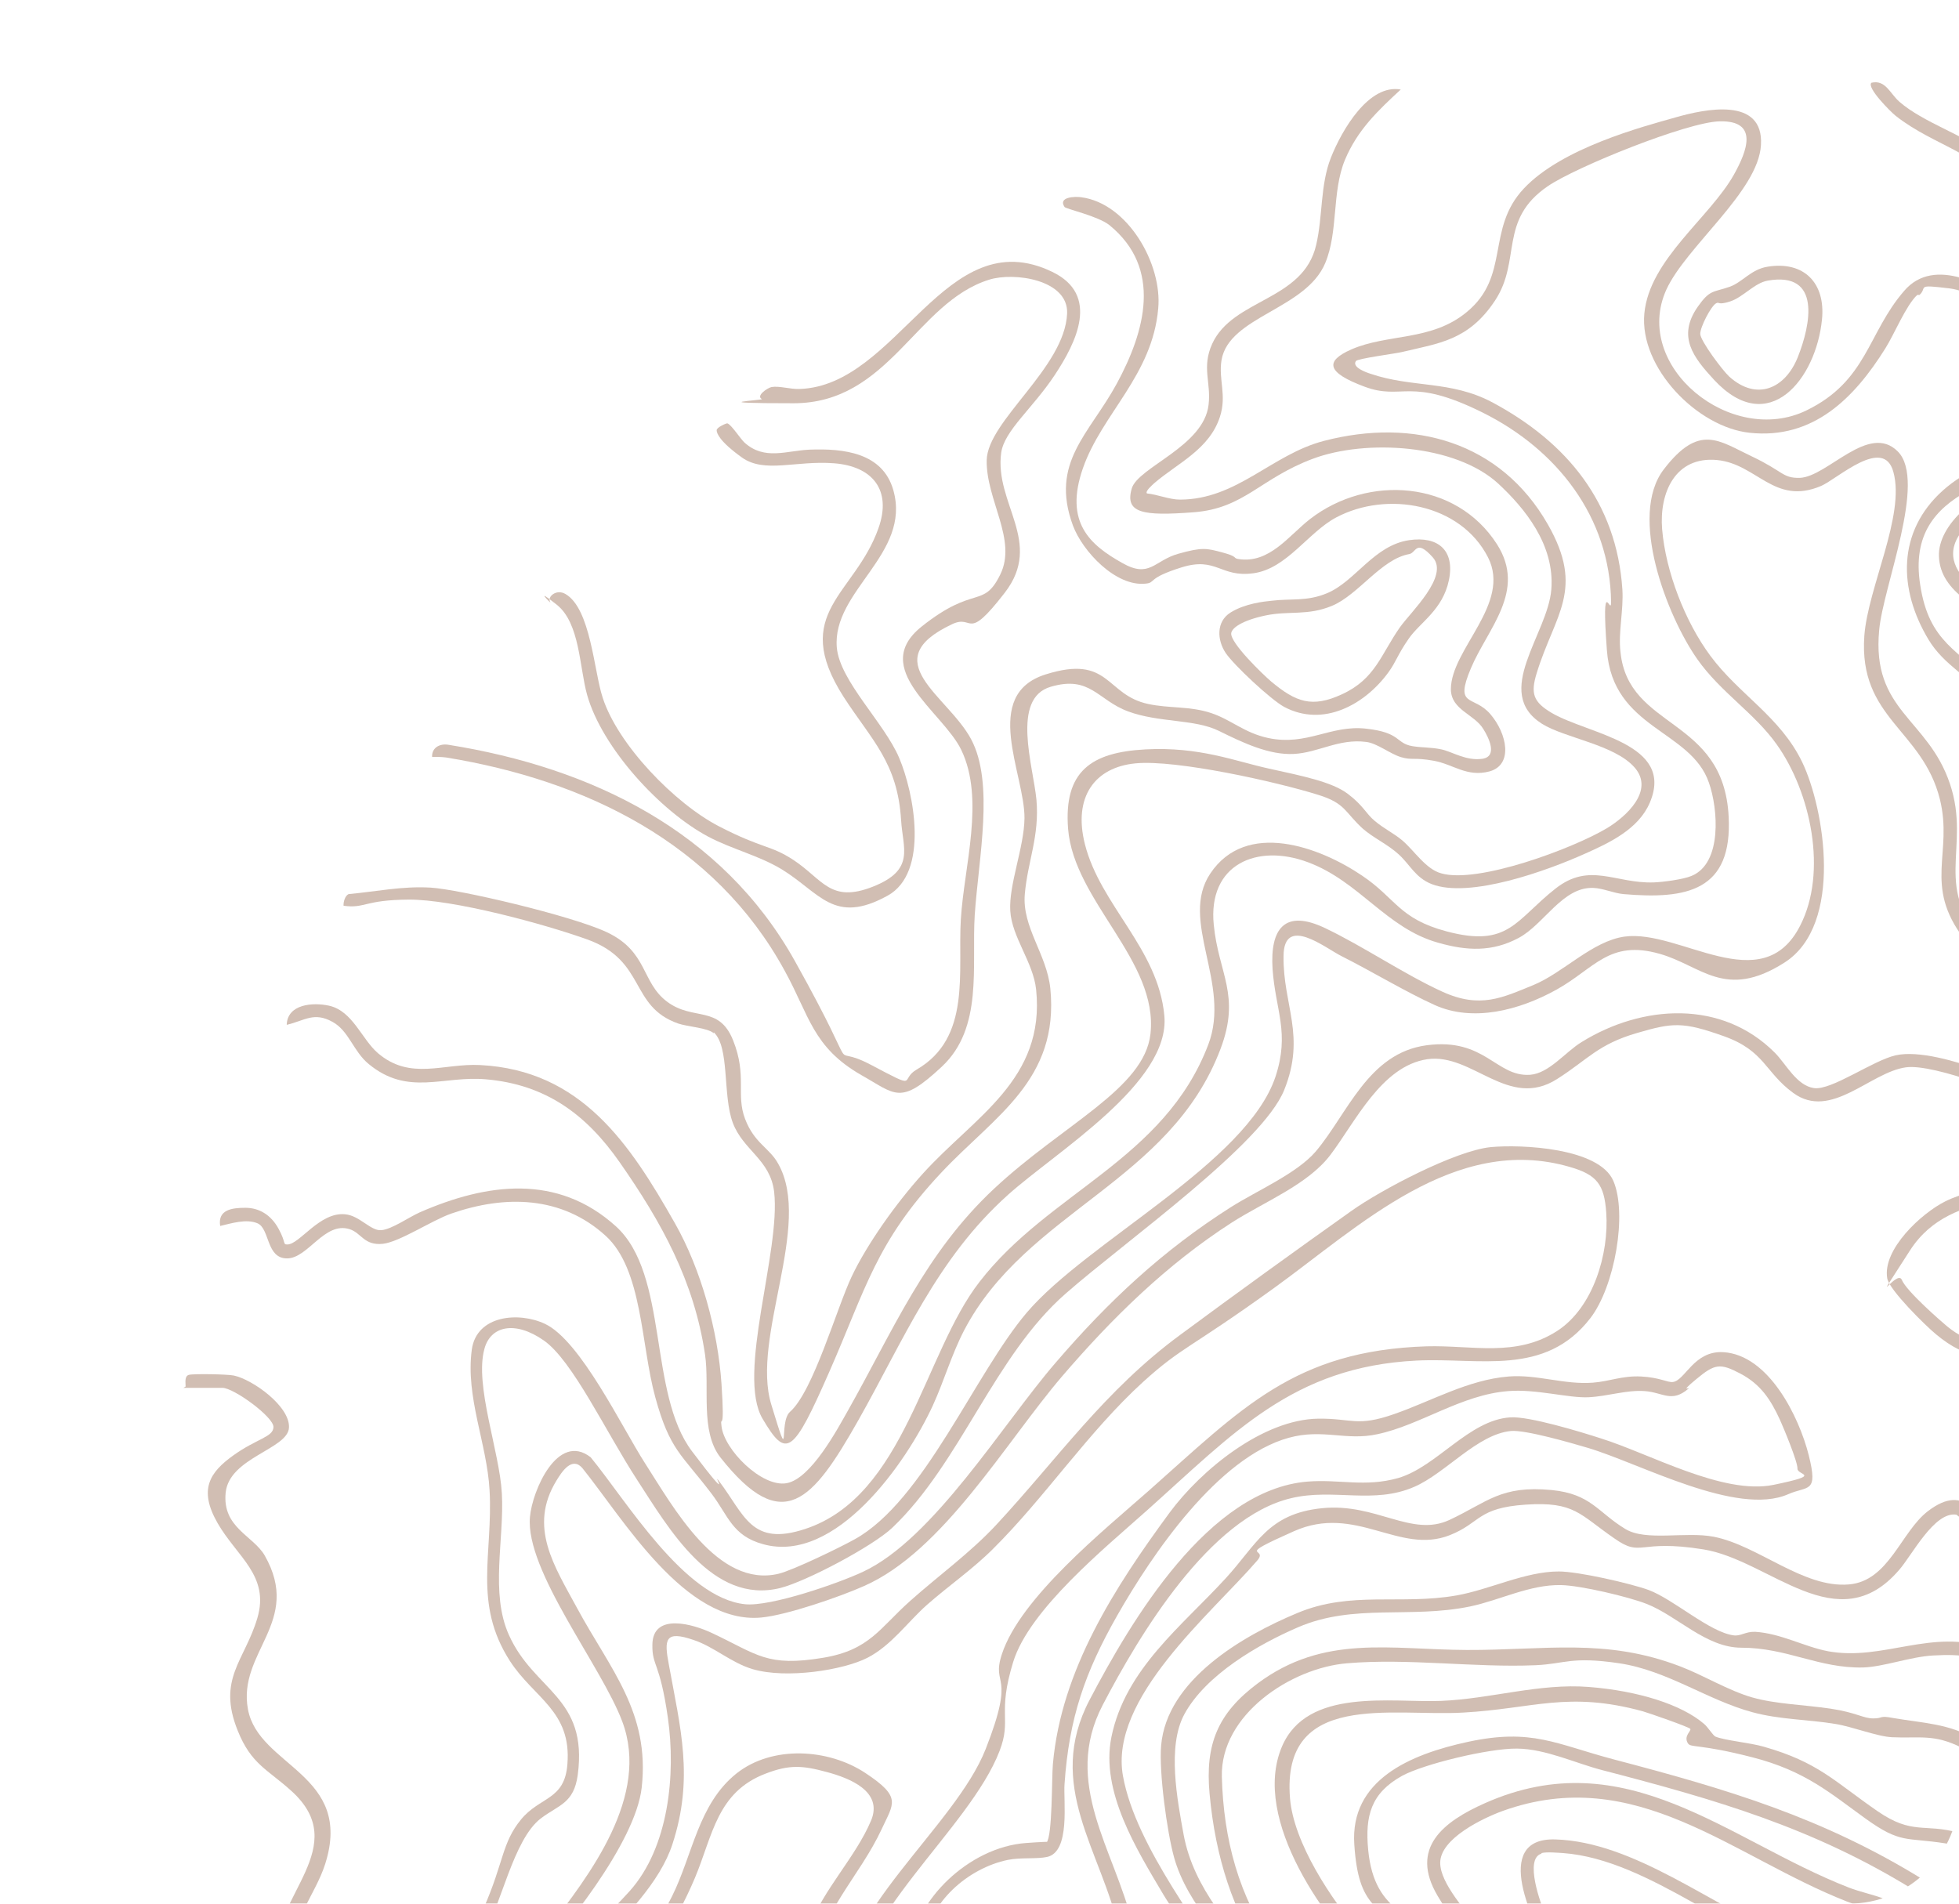 <svg width="497" height="483" viewBox="0 0 497 483" fill="none" xmlns="http://www.w3.org/2000/svg">
<g opacity="0.3">
<g clip-path="url(#clip0_1_148)">
<path d="M486.421 74.822C483.552 77.456 480.602 84.782 478.308 88.403C470.44 100.997 460.033 111.533 443.889 109.804C430.613 108.405 415.862 93.26 417.173 79.514C418.485 65.768 433.809 55.233 439.955 44.203C443.151 38.441 446.347 30.54 436.268 30.787C428.073 30.951 399.718 42.392 392.671 47.248C380.132 55.809 386.033 66.015 379.313 76.222C372.593 86.428 364.972 87.087 355.711 89.309C354.072 89.72 344.402 90.955 343.993 91.614C342.927 93.177 346.615 94.494 347.68 94.824C358.252 98.445 368.004 96.47 378.575 102.067C397.506 112.191 410.126 127.501 411.601 149.56C411.929 154.828 410.535 160.342 411.109 165.363C413.076 185.282 437.251 181.743 438.562 207.177C439.546 226.026 427.991 228.248 411.847 226.849C409.306 226.602 406.684 225.367 404.225 225.285C396.44 224.956 391.687 234.586 385.295 237.961C378.575 241.582 372.101 241.253 364.89 239.195C351.778 235.574 344.894 223.639 331.864 218.782C318.916 213.926 306.378 219.276 307.935 234.668C309.164 247.097 314.819 252.447 309.656 266.111C296.872 299.94 260.404 307.266 244.588 337.556C241.392 343.729 239.507 350.396 236.639 356.652C230.001 371.056 212.054 396.901 193.616 391.798C185.749 389.658 184.765 384.555 180.504 378.958C172.801 368.833 169.932 367.928 166.245 354.512C162.557 341.095 163.049 322.081 153.625 313.521C142.479 303.397 128.138 303.15 114.453 307.924C109.536 309.653 101.423 315.085 97.162 315.579C92.326 316.073 91.753 312.863 88.721 311.875C82.329 309.817 78.149 319.283 72.823 319.283C67.496 319.283 68.479 311.793 65.365 310.393C62.497 309.159 58.727 310.393 55.859 311.052C55.203 306.936 58.809 306.443 62.251 306.443C65.693 306.443 68.725 308.171 70.692 311.793C72.659 315.414 71.675 315.744 72.904 315.744C76.019 315.744 81.099 307.43 87.573 308.089C91.261 308.418 94.047 312.369 96.752 312.122C99.456 311.875 103.717 308.83 106.504 307.595C123.467 300.187 141.414 297.718 156.247 311.134C169.769 323.398 164.36 353.442 175.587 368.257C186.814 383.073 180.34 373.031 182.389 375.748C188.945 384.39 190.584 392.456 204.269 387.929C229.591 379.616 234.345 343.4 248.522 325.209C266.141 302.409 295.397 294.261 306.542 265.041C312.442 249.566 299.084 233.598 307.034 221.663C316.13 208 334.732 214.832 345.55 222.157C354.154 227.919 354.892 233.104 367.02 236.314C382.755 240.512 384.476 233.434 394.637 225.45C403.324 218.618 409.798 224.215 419.55 223.886C421.844 223.803 427.007 223.145 429.138 222.239C437.005 219.029 435.858 205.119 433.563 198.617C428.974 185.118 409.142 185.035 407.667 164.952C406.192 144.868 408.733 156.638 408.733 152.77C408.487 131.122 394.883 114.002 376.199 104.701C357.514 95.4 355.957 101.738 346.205 98.116C336.453 94.494 336.126 91.614 342.845 88.65C352.106 84.617 363.169 86.593 372.101 79.185C383.246 70.048 376.936 58.113 386.606 47.825C396.276 37.536 416.6 32.186 425.041 29.799C432.498 27.659 447.495 24.449 446.757 36.795C446.101 48.566 427.745 62.558 422.746 73.505C413.977 92.93 439.218 113.426 458.312 104.125C473.718 96.635 473.8 84.535 483.061 73.835C490.764 64.781 503.958 72.6 511.743 77.703C522.642 84.782 542.392 100.915 525.183 112.52C510.677 122.315 483.143 122.809 487.158 148.407C489.453 163.306 496.992 164.787 505.515 173.924C519.938 189.48 503.138 209.811 516.496 226.19C528.542 240.924 549.767 229.565 565.338 232.281C580.908 234.998 593.364 261.666 612.458 269.156C631.553 276.646 629.668 270.473 636.634 268.498C651.466 264.382 662.366 239.607 671.626 228.577C680.886 217.548 678.428 221.416 683.345 220.923C697.358 219.523 697.03 230.388 708.995 232.94C716.78 234.586 728.335 232.364 726.778 244.71C725.221 257.057 718.091 249.155 713.83 249.566C698.833 250.883 688.343 268.909 679.493 279.445C670.642 289.981 667.201 294.59 661.218 300.928C649.09 313.768 634.011 315.25 629.832 335.251C626.472 351.384 629.832 385.872 653.679 379.616C664.66 376.735 681.132 371.22 691.376 366.447C700.964 362.002 713.01 351.219 723.008 360.849C731.941 369.492 722.107 380.522 715.633 386.695C698.341 403.074 678.018 418.384 689.491 446.123C694.49 458.222 711.289 463.984 698.833 479.047C695.227 483.491 689.163 486.29 684.656 489.829C680.149 493.368 668.348 505.221 661.382 505.797C648.926 506.785 648.188 486.125 645.812 477.647C641.878 463.408 635.814 455.753 621.801 450.65C617.048 448.921 613.114 447.275 608.607 450.65C603.28 454.683 601.231 461.185 593.774 465.383C571.484 477.894 579.597 450.65 573.942 440.114C568.124 429.331 548.62 442.583 541.408 426.862C537.639 418.631 537.147 411.223 529.444 404.721C524.117 400.276 520.511 400.687 514.529 398.794C508.547 396.901 502.892 389.082 496.336 384.308C490.764 383.402 485.027 394.679 481.831 398.3C466.179 416.573 449.052 395.831 432.17 393.115C415.289 390.399 416.682 395.337 409.552 390.316C400.702 384.225 399.472 380.933 387.098 381.756C374.724 382.579 375.707 386.366 367.84 389.493C354.974 394.597 343.993 381.509 328.258 388.506C312.524 395.502 322.112 392.374 318.916 395.996C307.279 409.495 281.301 430.895 284.907 450.65C288.185 468.758 305.477 489.994 314.901 505.797C317.687 510.489 322.44 517.732 318.998 523.082C312.524 533.124 298.675 519.214 292.283 515.263C285.891 511.312 273.68 504.48 267.78 505.386C260.159 506.62 258.11 515.921 257.29 522.424C255.569 536.664 257.782 547.035 259.175 560.698C259.995 568.764 258.929 585.556 253.93 592.058C245.817 602.511 234.508 587.613 228.198 582.675C218.692 575.185 210.17 571.481 197.877 574.608C188.699 576.913 176.652 592.799 174.604 601.771C173.128 608.273 175.095 616.751 174.931 623.501C174.767 627.863 173.292 632.966 173.374 637.246C173.62 651.321 184.028 660.375 183.044 675.52C182.471 684.575 175.177 702.93 176.57 709.597C177.963 716.264 180.504 713.795 178.291 715.605C176.079 717.416 174.358 713.795 173.784 712.395C170.67 704.329 178.701 686.303 179.52 676.508C180.34 666.713 175.751 660.211 172.391 649.51C169.195 639.386 170.834 634.859 171.408 624.982C172.473 605.804 166.982 602.265 179.848 584.897C192.714 567.53 211.235 565.06 229.346 579.053C233.607 582.346 242.212 592.305 247.456 592.058C250.489 591.893 252.046 589.342 252.947 586.79C260.077 567.036 252.537 551.809 253.275 531.972C253.521 526.128 254.094 518.226 255.979 512.711C264.502 487.278 294.168 513.37 306.46 520.86C311.377 523.823 317.933 524.317 316.704 516.744C315.474 509.172 299.003 487.195 295.151 480.693C288.431 469.334 279.171 454.6 281.957 440.772C285.481 423.405 299.904 412.54 310.967 400.441C318.834 391.88 321.621 384.061 335.388 382.662C349.155 381.262 358.088 390.152 367.758 385.625C377.428 381.098 380.706 376.818 393.654 378.052C403.652 379.04 405.291 383.649 412.338 387.929C417.583 391.139 427.663 388.506 434.792 389.905C446.101 392.127 457.492 402.992 469.047 402.004C479.209 401.181 482.241 388.67 489.125 383.402C498.959 375.912 501.909 385.131 508.137 390.81C515.185 397.23 524.609 395.42 532.066 402.004C540.671 409.742 540.507 417.232 545.096 426.204C550.259 436.328 565.747 427.603 574.516 434.928C583.285 442.254 578.941 462.42 583.121 464.56C587.3 466.7 591.479 462.749 593.692 461.35C603.444 455.094 604.755 442.254 619.178 445.793C635.158 449.744 644.583 459.868 649.09 475.425C653.597 490.982 651.384 489.088 653.597 494.932C654.662 497.649 656.957 501.929 660.235 502.093C666.217 502.505 676.953 491.393 681.87 487.607C687.606 483.08 699.898 477.071 700.144 468.675C700.308 463.572 690.966 455.671 688.18 450.567C676.625 429.414 686.541 408.425 702.439 393.362C709.241 386.859 724.565 377.805 723.008 367.105C721.451 356.405 718.009 360.602 714.649 360.191C709.077 359.532 697.522 367.352 691.949 369.904C686.377 372.455 685.147 372.867 681.87 374.019C673.838 376.818 660.972 381.509 652.941 383.238C629.586 388.341 624.095 356.24 626.062 339.449C629.258 312.616 645.074 313.357 660.153 297.059C666.955 289.734 673.92 280.762 680.476 273.025C689.819 261.995 698.259 247.262 714.321 245.78C717.599 245.451 723.746 247.262 723.991 242.817C724.401 235.738 714.403 237.22 709.814 236.397C701.373 234.833 700.718 232.693 695.227 227.59C689.163 221.91 681.214 223.31 675.887 229.154C664.906 241.171 655.564 266.522 638.272 271.543C619.506 276.976 608.443 274.095 595.085 260.349C588.775 253.929 579.679 240.677 571.73 237.385C568.534 236.068 560.339 234.998 556.733 234.998C549.767 234.998 541.9 237.796 534.853 237.549C518.79 237.055 508.875 225.861 507.645 210.222C506.744 198.452 512.972 187.587 504.367 177.298C499.778 171.866 493.14 168.738 489.289 162.318C481.586 149.56 481.258 134.909 492.895 124.455C504.531 114.002 524.117 112.932 528.051 105.195C530.018 101.408 528.706 98.445 526.658 95.153C521.823 87.58 503.466 74.246 494.615 73.176C485.765 72.106 489.125 72.847 486.994 74.822H486.421Z" fill="#662600"/>
<path d="M47.091 351.795C47.091 350.808 46.763 349.161 47.91 348.832C49.057 348.503 57.744 348.668 59.301 348.997C64.054 349.984 73.642 356.816 73.314 362.249C72.987 367.681 58.154 369.821 57.252 378.711C56.351 387.6 64.218 389.576 67.168 394.679C76.756 411.552 60.203 419.125 62.907 433.694C65.611 448.263 89.786 450.073 82.493 472.956C80.034 480.693 73.478 487.936 73.97 496.578C74.462 505.221 77.74 511.147 80.362 514.687C82.984 518.226 85.115 519.049 89.295 518.144C101.915 515.427 117.813 495.344 122.812 483.903C127.811 472.462 127.319 467.605 132.154 461.679C136.989 455.753 143.299 456.823 143.955 447.522C145.02 434.105 135.432 430.813 129.368 421.43C119.944 406.778 125.106 394.185 124.205 378.134C123.549 366.2 118.059 354.512 119.698 342.412C120.927 333.605 131.744 332.782 138.3 335.909C147.315 340.19 157.804 362.166 163.623 371.22C170.834 382.415 182.061 402.992 197.55 399.288C201.237 398.383 213.12 392.621 216.808 390.563C234.427 380.851 247.293 348.503 260.569 332.946C275.893 315.003 316.294 295.001 323.588 273.189C327.275 261.995 323.588 256.398 322.85 245.862C322.194 235.656 325.882 230.553 336.208 235.491C345.878 240.101 356.367 247.262 365.955 251.624C375.543 255.987 381.198 253.106 388.901 249.978C396.604 246.85 403.898 238.784 412.175 237.631C426.188 235.738 447.003 253.764 456.673 234.915C463.721 221.252 459.378 201.003 450.773 188.904C445.118 180.92 436.514 175.652 430.613 167.256C422.91 156.309 413.076 130.875 422.091 119.105C431.105 107.335 436.104 111.862 444.299 115.73C452.494 119.599 452.166 121.327 456.591 121.245C463.639 120.998 474.128 107.088 481.504 114.578C488.879 122.068 477.734 148.819 476.751 159.849C474.784 180.426 489.125 182.237 494.698 198.863C500.27 215.325 489.535 225.779 504.859 240.183C520.184 254.587 518.709 251.295 522.642 251.459C533.214 248.743 544.031 242.817 554.767 240.842C566.485 238.701 575.336 241.994 577.139 254.752C578.286 262.324 577.303 265.535 581.564 272.778C590.169 287.429 602.625 287.429 615.409 295.495C634.421 307.513 608.607 319.53 600.33 326.938C585.252 340.437 593.283 354.841 597.38 371.22C600.494 383.485 605.165 405.214 595.495 415.503C590.906 420.442 582.138 421.43 576.319 418.384C570.501 415.339 559.192 403.568 555.75 398.218C545.588 382.744 550.095 359.697 540.917 342.165C533.46 327.925 525.183 338.379 514.529 342.165C505.187 345.54 498.877 344.964 491.174 338.543C488.47 336.321 479.373 327.349 478.8 324.386C477.488 316.978 487.568 307.759 493.55 304.796C502.155 300.516 513.874 301.257 520.758 295.907C527.477 290.721 523.872 286.03 518.217 282.161C512.563 278.293 490.682 269.815 483.553 270.802C474.456 272.037 464.54 284.301 454.952 277.305C447.741 272.037 447.741 266.605 437.333 262.901C426.926 259.197 424.385 259.444 415.371 262.077C405.373 264.958 402.833 268.827 395.047 273.765C382.673 281.667 373.577 267.098 362.104 268.745C350.467 270.473 343.829 284.713 337.519 293.026C331.782 300.599 320.637 304.961 312.442 310.229C295.971 320.847 282.203 334.346 269.419 349.244C255.078 366.035 239.262 393.609 219.184 402.416C213.12 405.132 199.516 409.824 193.124 410.4C173.866 412.211 158.132 385.378 147.724 372.455C145.102 369.492 142.562 373.361 141.169 375.665C133.957 387.436 140.677 397.395 146.413 408.013C154.772 423.487 164.934 434.434 162.803 453.53C161.246 467.523 142.971 490.323 133.219 500.365C122.648 511.23 117.567 519.131 108.799 530.984C104.947 536.17 100.768 537.651 94.539 538.639C79.461 541.026 69.053 538.639 58.236 527.774C56.597 526.128 55.614 524.399 55.695 521.93H56.925C64.218 527.692 70.692 535.264 80.444 536.17C84.132 536.499 91.261 535.758 94.949 535.1C98.637 534.441 102.407 533.453 105.193 530.079C110.11 524.152 114.207 516.168 119.206 509.995C125.188 502.669 132.892 497.237 138.71 489.747C149.773 475.589 164.934 455.67 157.886 436.821C152.641 422.746 133.219 398.547 134.449 384.884C135.022 378.217 141.496 363.236 149.855 369.739C158.87 380.686 173.62 405.461 189.027 407.025C195.501 407.684 212.628 401.757 218.938 398.794C236.803 390.481 254.422 361.261 267.78 345.787C281.138 330.23 294.905 317.307 312.279 306.278C318.753 302.162 329.078 297.718 333.831 292.121C341.944 282.49 347.107 267.181 361.94 265.205C376.773 263.23 379.559 273.272 388.164 272.695C392.999 272.366 397.178 266.851 401.275 264.382C416.682 254.834 436.841 253.6 450.281 267.098C453.149 269.979 455.772 275.412 460.197 276.07C464.622 276.729 475.112 269.074 480.93 267.757C486.749 266.44 496.255 269.238 503.138 271.708C511.415 274.671 534.853 283.231 526.002 295.66C517.48 307.513 495.517 300.187 484.536 317.307C473.555 334.428 481.258 321.752 482.487 324.715C483.716 327.678 492.567 335.333 494.042 336.568C499.533 341.013 504.614 341.671 511.333 339.696C523.544 336.074 534.033 322.905 543.376 339.696C554.275 359.368 547.719 384.143 562.142 400.934C565.502 404.885 575.5 415.009 580.089 416.079C600.494 421.1 598.773 393.444 596.233 381.015C593.283 366.364 583.367 346.774 591.152 332.535C595.659 324.221 603.526 320.847 610.492 315.167C617.458 309.488 623.112 305.126 614.507 298.952C602.215 290.063 589.841 291.462 579.843 276.564C573.779 267.51 575.336 263.971 573.615 254.258C570.173 235.409 546.162 246.932 534.771 250.883C531.165 252.118 525.838 255.163 522.069 254.999C516.332 254.67 501.827 242.817 498.222 238.125C487.896 224.544 495.517 216.478 492.157 202.814C487.732 185.035 471.506 182.319 472.981 161.33C473.883 149.066 483.389 130.793 480.357 119.764C477.898 110.545 466.179 121.492 462 123.303C450.117 128.324 445.774 117.706 435.612 116.718C425.041 115.73 420.943 124.949 421.681 134.25C422.582 145.033 427.499 157.708 433.891 166.351C441.185 176.228 451.674 181.825 457.247 193.431C462.819 205.037 467.818 234.586 452.74 244.216C437.661 253.846 431.597 244.957 421.025 241.994C408.241 238.372 404.553 245.698 394.965 251.048C385.377 256.398 373.659 259.361 363.989 254.999C356.695 251.706 347.845 246.356 340.305 242.57C336.208 240.512 325.718 232.034 325.636 242.57C325.472 255.081 331.373 262.736 325.8 276.564C320.228 290.392 285.727 314.756 270.402 328.172C252.21 344.058 243.769 371.056 226.396 387.6C221.479 392.292 204.515 401.264 197.959 402.91C180.75 407.19 169.687 387.847 161.656 375.501C153.625 363.154 145.266 345.211 137.972 340.107C130.679 335.004 124.451 336.403 122.894 342.247C120.353 351.466 126.745 368.257 127.319 378.875C127.975 390.563 124.287 404.144 129.122 414.845C135.514 429.084 149.2 430.484 146.577 450.32C145.594 457.564 141.824 457.893 137.235 461.35C130.187 466.7 127.155 483.491 122.156 492.134C117.157 500.776 97.572 524.235 83.886 522.095C75.937 520.86 70.118 503.328 69.873 496.332C69.299 481.022 89.377 468.429 73.97 454.436C67.906 448.921 63.726 447.686 60.285 439.044C55.04 425.957 62.087 421.347 65.284 410.565C68.48 399.782 60.121 395.008 55.204 386.448C50.287 377.888 53.237 373.525 59.219 369.245C65.201 364.965 69.299 364.636 69.381 362.084C69.463 359.532 59.301 352.125 56.433 352.125H46.517L47.091 351.795Z" fill="#662600"/>
<path d="M779.799 335.663C782.749 338.543 782.995 343.729 781.438 347.433C778.57 354.1 762.917 365.541 757.099 370.973C746.2 381.098 722.926 405.791 724.647 421.429C726.368 437.068 747.675 445.135 756.607 453.119C770.785 465.795 781.356 483.738 757.427 493.286C740.545 500.035 719.156 492.216 704.733 500.612C695.391 506.044 699.734 521.354 693.424 530.573C686.95 540.038 670.561 541.52 660.972 536.828C650.893 531.889 641.387 508.184 635.65 497.895C631.88 491.064 624.423 476.413 619.342 471.392C611.065 463.325 598.281 475.589 597.462 484.644C596.888 491.146 600.986 501.352 596.151 506.291C590.25 512.382 581.973 504.727 578.45 499.624C574.926 494.521 573.86 489.335 569.353 487.771C563.043 485.714 557.225 491.887 549.603 487.195C543.457 483.409 545.67 476.166 548.046 470.733C550.423 465.301 553.537 462.091 552.472 460.362C550.669 457.481 539.278 461.761 535.18 457.81C531.411 454.189 535.508 445.629 531.411 440.196C529.198 437.151 512.562 426.286 508.465 423.899C502.155 420.195 497.812 419.619 490.436 420.03C484.618 420.359 477.898 422.911 472.653 423.076C461.426 423.323 453.395 418.055 441.758 418.055C432.826 418.055 425.532 409.988 417.747 406.943C413.158 405.132 400.947 402.251 396.031 402.169C388.081 402.004 380.46 406.038 372.921 407.601C357.76 410.729 343.419 406.778 329.324 412.869C319.162 417.232 305.886 424.969 300.478 434.928C296.052 443.077 298.675 456.658 300.314 465.63C305.395 492.463 338.42 507.279 341.288 534.276C343.091 551.397 331.454 559.71 317.933 546.952C309.328 538.886 305.149 533.206 294.495 526.539C288.431 522.753 274.418 513.617 269.501 523.329C264.584 533.042 273.025 550.985 274.172 561.192C275.319 571.398 274.172 591.317 270.484 600.371C259.667 627.204 230.165 591.811 215.414 590.083C192.714 587.449 184.519 613.212 186.24 631.649C187.961 650.087 191.075 670.088 189.846 688.855C189.354 696.592 187.797 702.683 187.797 710.831C187.797 715.852 187.552 720.955 188.289 725.894C187.552 726.635 184.765 724.001 184.519 723.342C183.864 721.943 184.11 706.304 184.274 703.67C184.683 697.497 186.486 690.995 186.814 684.821C187.879 667.454 183.864 648.358 182.798 631.238C181.733 614.117 184.929 601.935 197.303 591.729C217.217 575.267 234.099 599.96 251.636 605.475C269.173 610.989 266.469 604.898 268.927 594.198C274.336 571.234 269.091 558.969 265.239 537.651C261.388 516.333 265.157 515.345 277.532 515.592C285.973 515.674 303.51 527.774 310.066 533.536C315.392 538.227 324.325 552.138 332.192 549.586C340.059 547.034 337.355 543.907 337.683 541.355C341.206 514.522 304.493 495.344 297.855 471.227C296.052 464.725 294.004 449.497 294.577 442.912C295.97 426.203 315.31 415.009 329.16 409.248C342.682 403.568 355.302 407.272 369.479 404.803C377.92 403.321 386.934 398.712 395.457 398.712C400.374 398.712 413.404 401.675 418.239 403.404C424.631 405.791 433.809 414.186 439.873 414.927C441.594 415.174 442.824 413.939 445.282 414.022C451.838 414.433 457.738 417.808 463.803 418.96C477.816 421.512 490.108 413.034 504.695 418.219C510.022 420.113 530.919 434.188 534.279 438.468C537.639 442.748 536.082 446.205 536.573 451.473C537.065 456.74 540.097 455.835 544.441 455.835C548.784 455.835 556.077 455.424 556.405 460.691C556.733 465.959 544.031 478.717 551.324 484.15C556.897 488.265 564.436 481.68 571.484 484.89C578.532 488.101 582.793 506.867 592.135 504.809C597.38 503.657 594.348 493.945 594.02 490.323C593.282 481.104 597.298 471.803 605.739 467.441C616.884 461.679 622.292 468.182 627.947 477.153C636.716 491.064 643.599 506.785 651.876 521.025C658.678 532.795 664.087 537.569 678.674 535.511C701.947 532.219 688.18 506.209 703.012 497.649C717.845 489.088 739.562 497.319 757.427 489.5C778.242 480.446 764.638 464.725 753.165 454.6C733.907 437.645 710.142 432.377 727.351 401.099C738.251 381.262 755.542 369.657 770.948 354.594C772.997 352.618 779.143 346.527 779.061 343.894C778.979 341.26 776.767 337.967 776.439 337.638C774.554 335.909 760.869 338.132 757.673 338.708C741.365 341.424 724.811 347.104 708.585 350.643C691.785 354.265 673.511 357.639 656.465 358.38C638.6 353.277 647.943 333.934 656.875 324.715C665.807 315.497 669.905 315.25 673.839 309.57C682.115 297.635 673.839 284.136 688.999 273.272C714.731 254.834 739.152 282.984 765.622 280.35C779.225 279.033 783.487 263.724 782.093 252.118C781.11 244.052 776.603 244.298 771.03 240.759C760.049 233.845 761.36 232.117 756.198 221.499C751.035 210.881 740.054 204.707 730.629 205.366C721.205 206.024 716.288 209.481 708.995 206.107C701.701 202.732 707.356 190.139 695.883 186.023C684.41 181.908 664.087 195.159 657.695 206.683C650.483 219.605 653.351 234.092 643.353 245.862C637.617 252.612 627.865 259.773 618.687 258.867C609.508 257.962 598.363 251.295 595.413 249.072C586.317 242.323 586.071 227.507 573.123 223.474C556.815 218.371 544.686 231.705 529.854 229.73C515.021 227.754 522.888 225.696 522.97 221.91C523.052 214.667 529.362 204.625 531.001 197.217C534.853 179.521 522.15 168.409 509.202 159.108C502.81 154.498 492.239 150.547 491.911 141.164C491.583 133.015 502.073 124.537 509.53 123.632C529.034 121.08 549.194 146.926 567.059 152.605C584.924 158.285 576.319 147.09 573.041 139.436C568.206 128.241 558.454 120.504 553.783 109.31C549.112 98.116 551.898 102.478 550.341 99.515C546.817 92.766 535.59 88.403 529.526 84.206C515.185 74.411 519.2 63.052 510.677 50.541C502.483 38.524 491.092 37.371 480.93 29.387C479.783 28.482 473.473 22.226 474.784 20.992C478.389 20.169 479.455 23.708 481.913 25.848C487.896 31.033 498.139 34.243 504.777 39.182C515.84 47.413 517.07 56.138 521.331 67.991C526.74 82.806 536.737 82.477 547.473 91.284C558.208 100.091 554.193 102.314 558.454 110.874C562.306 118.611 568.616 123.961 572.877 131.122C575.991 136.39 585.169 154.745 574.598 156.721C563.289 158.778 547.801 144.95 538.622 138.942C526.903 131.287 512.398 120.093 499.45 132.851C487.158 144.95 506.826 152.77 514.693 158.861C528.624 169.726 539.196 181.331 533.787 200.427C528.379 219.523 526.412 216.972 526.658 222.322C526.903 227.672 536.655 226.355 540.425 225.367C552.308 222.239 560.339 216.231 573.86 219.852C589.021 223.968 588.939 240.759 598.691 247.015C600.822 248.332 615.409 254.587 617.621 255.081C629.586 257.55 643.599 243.558 646.877 232.857C650.647 220.676 649.5 212.527 657.367 201.003C665.316 189.315 688.262 174.253 701.455 185.118C707.847 190.385 705.635 194.501 708.011 200.51C710.634 207.177 725.876 201.991 731.203 201.744C740.217 201.333 753.002 209.399 757.837 216.889C763.327 225.45 760.705 229.647 770.866 236.479C779.061 241.994 785.699 241.5 785.945 254.093C786.191 267.839 781.11 282.82 765.294 283.972C740.955 285.7 715.715 261.501 693.424 274.589C671.134 287.676 683.181 287.429 681.706 298.047C679.083 316.731 668.02 317.307 657.776 329.16C647.533 341.013 643.271 353.688 659.661 355.417C676.871 353.03 694.326 350.396 711.289 346.61C729.728 342.494 754.559 333.276 772.915 333.44C791.272 333.605 778.816 334.428 780.127 335.663H779.799Z" fill="#662600"/>
<path d="M352.515 544.318C358.826 535.017 365.627 527.033 362.431 514.687C360.547 507.443 354.4 504.809 349.483 500.2C336.535 488.101 317.359 461.679 325.226 443.159C331.618 428.097 352.925 432.047 365.545 431.554C378.084 431.06 390.54 427.027 403.078 428.014C415.616 429.002 426.598 432.459 432.334 437.398C433.317 438.221 434.547 440.278 435.202 440.608C437.579 441.595 444.053 442.172 447.413 443.159C461.344 447.11 465.36 451.966 476.341 459.539C485.191 465.63 488.142 462.584 496.828 464.971C505.515 467.358 516.168 481.516 523.216 487.442C539.278 501.105 551.98 509.172 570.337 519.214C588.693 529.255 597.052 536.499 606.804 544.812C615.409 552.138 622.62 560.78 632.454 567.036C643.19 573.867 655.892 575.431 664.251 586.132C673.839 598.396 672.773 619.056 687.77 626.299C700.718 632.554 714.485 623.747 721.697 613.047C732.186 597.49 731.941 582.428 736.694 565.307C741.447 548.187 740.218 554.195 747.183 554.36C751.772 554.525 758.492 558.64 759.148 552.055C760.459 539.297 757.345 530.49 767.752 519.872C784.47 502.916 809.055 507.361 829.214 513.781C830.526 514.193 833.148 513.452 832.574 515.592C831.591 519.378 823.314 514.934 820.692 514.193C803.155 509.419 776.521 509.583 766.277 527.692C761.033 536.91 763.573 542.672 762.59 552.055C761.279 565.801 748.085 554.936 743.332 558.722C739.726 561.686 737.185 580.535 735.956 586.049C732.268 601.771 726.45 618.644 711.781 627.122C703.013 632.225 695.309 634.036 685.803 629.18C669.659 620.866 671.298 602.594 662.366 589.424C654.908 578.559 640.977 576.584 630.487 569.917C620.49 563.496 612.786 554.36 603.772 546.787C594.594 539.05 580.744 529.091 570.337 523.165C551.242 512.382 536.983 503.904 520.184 489.335C512.89 482.997 502.728 469.087 493.468 467.688C483.47 466.124 482.241 467.852 473.309 461.432C464.376 455.012 458.066 449.333 444.626 445.876C431.187 442.418 428.974 443.489 428.237 442.336C427.007 440.443 429.22 439.126 428.81 438.632C428.401 438.138 418.239 434.599 416.764 434.187C397.751 429.002 389.065 433.529 371.2 434.517C353.335 435.587 325.062 428.837 327.275 456.247C328.177 467.523 337.765 482.01 345.058 490.405C355.793 502.752 370.954 507.361 366.037 527.28C361.12 547.199 353.991 545.306 353.171 554.195C352.434 563.003 359.153 574.361 353.663 582.263C348.418 589.918 339.895 581.852 333.831 579.218C329.979 577.489 325.144 576.008 321.129 574.855C324.325 577.736 328.504 579.876 332.192 582.428C342.108 589.342 349.074 596.667 362.513 595.268C379.641 593.457 367.84 578.724 364.234 570.657C360.628 562.591 358.908 550.245 363.579 541.19C368.25 532.136 378.329 525.222 376.527 513.946C374.724 502.669 364.398 496.414 360.055 492.71C349.483 483.82 344.648 484.15 343.583 467.935C342.518 451.72 357.514 445.135 372.511 441.925C388.655 438.468 394.719 442.501 409.306 446.369C438.152 453.942 462.409 461.103 488.06 476.989C494.616 481.022 501.253 486.701 507.891 490.241C511.005 491.969 514.529 492.792 517.561 494.274C528.543 499.789 535.836 511.888 546.162 519.131C556.487 526.375 561.404 527.362 568.944 531.972C576.319 536.499 582.465 542.178 589.349 547.199C595.495 551.726 602.871 555.759 608.525 560.616C613.524 564.896 619.178 571.48 623.768 576.419C626.062 578.888 627.865 582.263 630.569 584.321C634.421 587.284 639.912 588.025 643.272 592.469C650.975 602.841 639.502 611.648 638.355 622.183C637.699 628.192 639.256 633.789 638.764 639.386C637.535 652.391 624.833 670.17 619.998 682.352C615.163 694.534 622.211 687.126 627.291 687.62C643.19 689.266 637.535 695.686 635.322 706.386C633.929 713.218 633.602 719.227 637.535 725.318C644.501 736.183 653.843 722.437 660.973 719.309C670.479 715.111 679.657 718.239 685.803 726.388C691.949 734.536 691.13 734.701 687.278 735.113C683.427 735.524 684.984 731.903 684.082 730.174C682.361 726.964 679.001 724.165 675.887 722.602C659.989 714.535 653.761 736.759 640.321 732.314C632.126 729.598 630.569 717.334 631.225 709.926C631.881 702.518 635.732 695.851 634.503 693.299C632.372 688.937 614.835 694.945 615.409 685.397C615.655 681.035 622.784 670.417 624.997 665.89C627.209 661.363 635.65 642.843 635.568 638.975C635.486 635.106 634.175 634.036 634.175 631.731C634.175 625.805 635.322 618.15 637.535 612.635C639.83 606.874 644.091 603.993 641.878 596.997C640.157 591.482 632.126 590 628.111 586.79C622.374 582.263 615.081 571.234 609.099 565.554C603.198 559.957 595.003 555.512 588.366 550.656C582.137 546.047 576.319 540.861 569.845 536.581C559.11 529.502 547.637 525.716 537.639 516.827C531.001 510.9 526.412 503.575 518.463 498.801C510.514 494.027 510.268 495.261 506.252 493.204C499.205 489.417 492.321 483.738 485.437 479.458C459.869 463.654 435.202 456.576 406.356 449.086C399.472 447.275 392.097 443.735 384.885 443.653C377.674 443.571 361.12 447.604 355.711 450.567C347.844 454.93 346.287 460.691 347.107 469.334C348.746 486.29 359.399 485.302 368.659 495.673C377.92 506.044 379.477 509.337 380.05 513.287C382.427 529.009 365.463 536.828 364.316 550.491C363.087 565.225 368.823 569.011 373.576 581.028C380.706 599.219 360.383 601.03 347.926 596.585C337.109 592.716 327.275 580.535 316.949 577.16C308.345 574.444 306.46 583.58 305.477 589.836C303.018 605.475 306.46 617.409 300.887 633.707C296.298 646.959 291.709 650.416 277.286 649.181C258.028 647.535 246.555 630.25 231.394 621.772C216.234 613.294 221.233 620.126 219.348 626.793C215.906 638.481 222.052 645.477 223.118 656.177C225.33 677.99 214.431 692.476 209.678 712.477C208.285 718.321 206.318 727.293 206.318 733.137C206.318 735.36 207.219 737.335 206.892 739.804C206.564 742.274 204.433 739.557 204.105 738.981C201.647 734.866 205.007 717.334 206.236 712.066C210.579 692.97 222.544 675.932 219.43 655.684C217.709 644.572 211.891 635.353 216.807 623.665C223.773 607.285 238.524 622.924 246.555 629.015C254.586 635.106 247.538 630.414 248.112 629.509C246.309 626.875 243.605 624.241 241.064 622.266C235.82 618.315 220.167 610.084 213.857 610.907C210.252 611.318 208.367 614.282 207.957 617.739C206.728 628.768 209.924 635.353 211.481 645.395C213.448 658.153 211.481 679.307 208.121 691.9C204.515 705.728 200.745 715.111 198.861 730.092C198.779 730.997 199.27 734.948 198.041 734.372C196.812 733.796 195.746 732.643 195.746 732.479C195.337 730.833 196.566 723.178 196.812 720.873C198.615 707.95 203.286 698.402 205.744 686.467C207.957 675.685 209.596 659.223 208.367 648.358C207.137 637.493 198.615 614.858 209.596 608.602C216.152 604.898 228.936 610.907 235.164 614.199C249.341 621.854 253.193 632.637 270.894 636.999C288.595 641.362 278.515 637.164 282.039 632.884C291.709 621.278 296.216 595.103 295.315 580.288C294.413 565.472 288.677 559.628 297.364 553.784C306.05 547.94 306.378 561.356 310.885 565.719C314.655 569.423 329.57 573.127 335.47 575.761C338.584 577.16 345.632 581.852 348.418 581.605C353.827 581.111 352.27 570.246 351.614 566.706C350.549 560.78 349.238 558.064 349.729 551.479C349.893 551.15 350.057 550.821 350.221 550.491C350.958 549.01 352.352 546.376 352.761 544.894C353.171 543.413 352.679 544.154 352.761 543.907L352.515 544.318ZM315.966 572.88C310.885 571.645 306.87 567.777 304.493 563.167C303.018 560.286 302.444 553.619 298.183 557.817C293.348 562.509 298.183 574.279 298.675 580.288C299.904 596.42 293.84 629.591 280.154 639.715C277.614 641.609 273.68 641.691 270.648 641.115C268.927 640.785 259.913 636.341 259.093 637.164C258.274 637.987 259.093 638.316 259.339 638.728C260.077 639.88 266.551 643.09 268.108 643.666C276.303 646.712 289.988 648.605 294.741 639.551C302.608 624.653 300.314 611.812 301.297 596.091C301.707 589.259 302.936 576.501 310.394 574.114L315.966 572.88ZM318.015 573.374C315.884 573.127 315.884 574.114 318.015 573.867V573.374ZM320.555 574.444C319.818 574.114 319.162 574.773 319.572 574.937C320.309 575.267 320.965 574.608 320.555 574.444ZM248.85 631.073C248.85 631.896 256.307 637.411 258.028 636.67C258.274 635.353 257.7 635.765 257.045 635.435C255.815 634.695 249.833 630.661 249.423 630.579C249.014 630.497 248.85 630.744 248.932 631.073H248.85Z" fill="#662600"/>
<path d="M352.516 544.318C352.434 544.483 352.106 544.648 352.024 544.812C350.795 546.623 349.729 548.681 349.484 550.903C349.238 553.125 349.484 551.562 349.484 551.891C345.632 559.628 341.207 566.953 331.455 567.694C314.983 568.929 309.41 541.108 292.693 535.676C272.451 529.091 280.892 541.684 283.76 552.796C288.841 572.304 290.89 598.067 281.138 616.175C267.534 641.362 242.54 613.87 227.871 605.886C213.202 597.902 208.285 596.914 202.876 602.923C192.797 614.117 200.664 634.777 201.565 648.111C202.467 661.528 201.811 679.142 199.352 692.394C197.058 705.152 191.895 717.169 193.37 730.586C188.781 729.433 189.6 725.071 189.846 721.12C190.502 709.432 195.255 697.909 196.894 686.303C198.533 674.697 199.107 659.634 197.959 647.617C196.648 633.213 189.191 611.648 200.746 599.877C207.629 592.881 223.364 599.384 230.657 603.581C241.229 609.672 261.06 629.921 273.68 620.537C277.204 617.903 281.793 606.709 282.941 602.264C286.301 589.342 283.924 567.859 280.728 554.854C277.532 541.849 273.271 536.499 277.86 532.301C282.367 528.186 295.479 532.383 300.15 535.346C308.837 540.944 319.9 562.509 327.521 563.99C335.142 565.472 342.6 557.982 346.042 550.162C351.696 537.404 358.252 520.284 343.419 511.23C333.995 505.55 327.521 505.88 320.31 495.673C313.098 485.467 308.345 471.474 306.87 455.094C305.723 442.583 308.919 434.681 319.08 427.109C335.88 414.598 352.68 418.549 372.102 418.631C391.933 418.713 407.34 415.503 426.352 422.829C432.17 425.051 438.48 428.92 444.463 430.648C450.445 432.377 457.902 432.541 464.458 433.529C471.014 434.517 472.653 435.998 475.276 435.998C477.898 435.998 476.587 435.175 480.438 435.916C487.568 437.151 494.698 437.315 501.09 441.266C507.728 445.382 527.395 466.782 532.312 473.696C537.229 480.61 537.229 482.833 540.098 486.784C545.752 494.685 571.484 510.983 580.826 515.263C592.299 520.531 615.327 525.634 623.112 534.029C630.242 541.767 631.963 550.738 644.091 553.29C657.695 556.089 661.71 554.854 673.839 563.743C683.099 570.493 690.229 581.687 703.668 576.666C708.585 574.855 706.291 571.234 706.209 567.53C705.799 548.434 716.043 540.12 733.416 535.676C739.644 534.112 746.856 534.853 749.97 528.35C753.084 521.848 753.411 514.275 758.492 507.855C768.654 495.179 775.866 499.953 789.797 498.965C793.812 498.636 808.236 494.85 809.956 491.146C811.677 487.442 803.974 478.635 799.877 476.495C795.779 474.355 790.698 473.861 786.519 471.556C774.554 465.054 762.344 454.436 754.805 443.242C751.035 437.727 741.119 422.664 741.365 416.573C741.939 401.017 757.591 397.23 767.917 390.646C777.341 384.637 777.341 376.571 783.077 368.093C790.207 357.639 808.481 350.643 820.774 351.466C833.066 352.289 838.557 354.923 839.294 357.886C840.032 360.849 833.886 358.051 832.902 357.639C819.545 352.948 806.515 354.841 794.468 362.249C780.619 370.727 782.667 385.295 770.375 393.197C760.705 399.37 740.464 405.214 745.79 421.1C751.117 436.986 760.705 446.534 765.868 451.967C771.031 457.399 781.848 464.971 787.83 468.182C796.435 472.873 803.401 471.886 810.366 480.775C819.545 492.628 808.809 498.06 798.32 500.776C789.059 503.163 782.422 500.941 773.653 502.011C759.64 503.657 757.673 519.378 753.248 529.502C749.56 538.063 742.758 536.828 735.137 538.886C725.877 541.355 715.223 545.635 711.29 555.266C708.339 562.509 711.044 567.283 710.388 573.703C709.978 577.736 707.192 579.629 703.504 580.535C685.148 585.062 677.035 567.612 662.284 560.78C650.073 555.101 640.322 560.369 629.586 548.763C625.243 544.071 623.03 537.898 617.622 533.7C612.295 529.502 600.576 526.951 593.856 524.399C575.909 517.485 560.421 508.596 545.26 496.661C535.672 489.088 533.624 480.281 526.166 471.392C521.249 465.548 503.466 446.287 497.648 443.406C490.6 439.867 486.994 441.102 480.029 440.772C476.259 440.608 469.867 438.056 465.606 437.398C458.722 436.245 451.592 436.328 444.627 434.434C433.236 431.389 422.992 423.816 410.782 422.006C398.571 420.195 397.096 422.17 389.557 422.5C374.068 423.158 357.269 420.689 341.78 422.006C327.603 423.158 309.574 435.011 309.984 450.814C310.394 466.453 314.245 481.351 323.424 494.027C329.734 502.752 335.06 502.916 343.583 507.443C359.481 516.004 357.187 529.585 352.761 544.483L352.516 544.318Z" fill="#662600"/>
<path d="M171.08 565.719C169.769 565.307 169.851 566.13 169.359 566.542C163.377 571.316 158.46 577.242 152.559 582.099C146.659 586.955 139.775 589.918 135.678 597.244C128.794 609.59 132.482 619.961 133.055 632.884C133.629 645.807 132.072 656.013 134.121 668.03C134.613 670.664 135.678 671.981 136.088 674.45C134.776 673.298 130.925 669.512 130.597 667.948C129.45 662.598 130.351 655.19 129.04 649.593C132.318 632.472 124.123 615.599 130.925 599.054C135.678 587.531 144.283 584.733 152.887 577.242C157.231 573.456 161.328 568.353 165.835 564.731C169.113 562.097 172.883 560.286 176.161 557.817C181.569 553.702 184.847 549.669 191.239 546.458C202.63 540.697 207.302 539.544 212.71 526.622C218.119 513.699 213.694 516.086 213.284 507.773C212.218 485.549 242.294 463.572 250.079 443.736C257.864 423.899 251.39 428.179 254.177 419.701C258.848 405.379 280.072 388.259 291.545 378.135C314.983 357.392 328.423 342.659 361.94 341.589C373.413 341.26 384.64 344.47 395.129 337.638C404.226 331.712 408.241 318.048 407.504 307.677C407.012 300.516 405.127 298.047 398.243 296.072C369.069 287.594 344.812 311.217 323.26 326.773C301.707 342.33 299.986 341.589 290.07 350.561C276.139 363.236 265.158 379.863 251.964 392.95C246.883 398.054 240.573 402.416 235.164 407.19C230.165 411.635 226.15 417.479 220.086 420.606C214.021 423.734 199.516 426.039 190.912 423.487C185.421 421.841 181.16 417.808 175.915 416.079C168.703 413.61 168.458 415.915 169.687 422.335C172.637 438.55 176.079 451.143 170.588 467.935C164.36 487.031 135.186 504.398 125.106 523.329C118.714 535.264 110.847 553.455 96.916 558.311C86.508 561.933 72.167 553.208 64.874 546.047C62.743 543.989 61.514 542.343 61.35 539.133C61.678 538.721 64.136 540.779 64.628 541.191C75.363 549.833 87.164 561.686 101.423 551.562C115.682 541.438 116.584 531.56 122.566 520.695C130.187 506.703 148.79 491.969 159.689 479.87C169.687 468.758 171.49 450.156 169.441 435.834C167.392 421.512 165.425 422.829 165.507 417.314C165.589 409.001 175.997 412.129 180.668 414.351C192.223 419.783 194.517 422.993 208.859 420.606C220.659 418.631 223.118 413.116 230.985 406.12C238.196 399.7 245.982 394.103 252.619 387.024C268.518 369.904 280.236 352.783 299.494 338.626C313.754 328.09 328.423 317.472 342.928 307.183C350.467 301.833 369.233 291.956 378.166 291.051C385.951 290.31 405.701 291.215 409.306 299.611C412.912 308.006 409.634 326.444 403.488 334.428C391.933 349.408 375.298 344.388 359.317 345.211C328.013 346.774 312.934 363.648 290.972 383.238C280.482 392.621 261.142 408.342 257.045 421.677C252.947 435.011 256.717 436.081 253.603 444.229C245.982 464.148 215.496 487.195 216.808 508.267C217.217 515.263 219.266 519.543 216.398 526.704C213.53 533.865 207.056 542.919 198.943 546.952C194.108 549.422 187.552 550.903 184.274 555.677C189.846 553.126 194.927 550.985 201.319 551.315C207.711 551.644 207.711 551.726 211.481 551.809C215.251 551.891 215.824 552.714 218.529 552.302C225.248 551.315 229.51 536.91 230.001 531.149C231.067 519.131 230.083 506.456 231.067 494.439C232.05 482.421 245.654 468.676 260.323 467.606C274.992 466.535 263.765 468.593 265.485 467.523C267.043 465.959 266.797 450.897 267.124 447.522C269.255 423.652 282.859 402.663 296.708 383.814C304.739 372.949 320.392 360.109 334.487 359.944C343.091 359.862 344.239 362.084 353.663 358.792C363.169 355.499 372.429 350.067 382.755 349.244C389.966 348.668 396.932 351.384 404.144 350.808C408.405 350.478 411.601 348.997 416.354 349.244C421.107 349.491 423.074 350.808 424.385 350.643C427.499 350.314 429.712 342.659 437.169 343.071C448.724 343.729 456.427 359.45 458.886 369.245C461.344 379.04 458.64 376.9 453.641 379.122C440.611 384.802 416.108 371.303 402.832 367.352C398.653 366.117 387.016 362.743 383.329 363.072C374.806 363.895 366.775 373.772 358.826 377.229C348.5 381.756 338.338 377.558 327.603 380.11C306.87 384.966 289.005 414.845 279.745 432.624C269.419 452.46 282.695 469.252 287.284 488.018C291.873 506.785 290.234 502.505 279.581 501.353C273.107 500.612 260.569 491.558 255.16 494.356C249.505 497.237 247.293 512.135 246.719 518.061C245.244 533.042 247.784 548.681 242.867 563.25C241.392 567.612 238.934 573.95 233.689 574.444C228.444 574.938 219.676 569.094 215.169 567.612C195.009 560.863 186.65 564.155 174.604 580.946C169.851 587.613 158.542 603.499 158.788 611.401C164.524 634.612 170.424 656.26 168.867 680.377C167.31 704.494 166.245 698.649 167.31 707.704C166.819 708.28 163.95 705.399 163.786 704.411C162.557 698.073 164.852 688.032 165.262 681.447C166.573 660.375 162.967 644.325 158.296 624.077C156.247 615.187 153.625 611.566 157.394 602.018C160.427 594.363 176.734 570.164 183.372 565.884C195.501 558.064 204.433 560.287 217.381 564.731C220.987 565.966 229.264 570.575 232.132 570.822C236.639 571.234 239.016 563.579 240.081 560.04C244.67 544.071 239.016 501.599 252.21 492.052C265.404 482.504 273.762 499.706 283.432 497.896C293.102 496.085 284.334 491.558 283.924 489.747C279.417 469.499 264.994 453.037 276.467 431.225C287.038 411.059 306.624 377.97 331.701 375.912C339.814 375.254 346.287 377.394 354.728 375.007C364.562 372.126 372.675 360.273 383.165 359.615C387.918 359.286 401.112 363.319 406.192 364.965C418.567 368.834 437.169 379.369 449.953 376.735C462.737 374.101 455.936 374.348 456.018 372.62C456.1 370.891 452.412 362.084 451.592 360.273C449.216 355.088 446.675 351.219 441.513 348.503C436.35 345.787 435.039 346.034 430.367 349.902C425.696 353.771 429.138 351.631 428.319 352.372C424.057 355.993 421.927 353.277 417.256 352.948C412.584 352.618 407.995 354.265 402.996 354.512C397.997 354.759 389.639 352.372 382.673 352.948C370.708 353.853 360.383 361.59 349.402 363.895C341.452 365.623 335.552 362.413 326.947 364.8C309.001 369.739 292.283 394.35 283.432 409.906C275.237 424.31 271.222 435.916 270.075 452.625C269.747 456.988 271.632 469.828 265.649 471.145C262.945 471.721 259.093 471.227 255.734 471.886C245.654 473.943 235.41 482.751 234.509 493.451C233.034 510.324 236.803 535.182 227.297 549.504C225.904 551.562 223.446 554.854 220.905 555.348C215.251 556.5 207.465 555.101 201.729 554.936C195.993 554.772 194.435 555.183 190.666 556.583C180.422 560.533 161 580.123 155.673 589.836C145.84 607.615 145.43 630.579 146.577 650.663C147.069 658.729 149.609 666.631 150.101 674.697C150.593 682.764 149.527 685.48 150.593 690.748C150.101 691.324 147.069 688.278 147.069 687.455C148.052 674.862 143.709 662.433 142.971 650.169C142.234 637.905 142.644 633.542 142.971 626.134C144.037 599.96 151.986 583.663 170.916 566.213C189.846 548.763 174.03 564.814 174.44 563.167C172.965 563.167 170.998 564.237 170.916 565.719H171.08ZM183.782 556.006C183.208 555.43 181.733 557.323 181.242 557.817C182.061 558.146 184.52 556.747 183.782 556.006Z" fill="#662600"/>
<path d="M348.992 681.117C345.714 679.389 340.879 676.92 337.847 675.027C318.425 662.845 317.441 631.814 335.388 618.15C353.335 604.487 366.037 608.767 381.116 612.471C385.705 613.623 392.097 617.245 396.359 617.574C405.045 618.315 401.767 604.322 401.931 599.631C402.505 587.531 411.437 583.827 412.912 574.938C414.387 566.048 413.814 570.328 412.093 569.094C408.815 566.707 398.571 566.13 394.228 565.06C388 563.579 379.231 559.299 380.133 551.726C382.099 536.334 394.146 533.206 403.98 523.659C407.422 520.284 408.733 518.308 406.438 513.534C404.144 508.76 397.014 501.353 393.572 495.755C388.983 488.265 378.166 466.206 394.556 466.7C414.633 467.276 434.383 483.574 452.904 491.311C464.458 496.167 476.259 495.92 485.765 503.74C495.271 511.559 500.352 517.979 507.891 524.399C520.921 535.511 540.016 549.175 555.094 557.159C575.582 568.106 601.559 573.785 606.149 600.865C608.279 613.541 611.803 637.082 609.263 649.099C606.722 661.116 606.722 654.614 605.985 656.013C597.79 671.899 582.547 681.611 568.698 664.985C557.635 651.651 561.896 636.67 558.946 621.69C556.324 608.355 545.752 616.257 538.868 621.196C528.379 628.686 522.724 637.164 520.184 649.84C517.971 660.705 519.037 676.261 504.45 677.907C499.779 678.401 490.109 676.837 489.207 683.504C487.978 692.476 506.908 705.399 512.399 711.819C525.511 727.129 529.854 752.48 506.662 760.217C489.781 765.897 486.339 759.559 473.227 752.645C460.689 745.978 458.148 753.633 447.823 758.242C435.53 763.757 422.992 759.97 412.584 752.316C394.474 738.981 399.718 718.898 390.13 701.366C383.656 689.348 375.052 691.571 363.661 687.62C358.826 685.891 353.745 683.34 349.156 680.953L348.992 681.117ZM391.032 470.322C386.689 471.639 390.868 483.08 392.097 485.878C396.522 496.002 405.209 503.246 409.388 511.888C412.994 519.296 409.634 522.835 404.39 527.609C401.357 530.408 386.115 541.273 385.705 543.989C385.295 546.705 386.197 545.471 386.033 546.376C385.869 547.281 384.722 547.775 384.312 548.763C383.083 551.562 382.345 553.29 384.312 555.924C393.081 567.694 423.975 556.418 414.961 579.547C405.947 602.676 406.848 588.93 405.619 596.75C404.39 604.569 408.733 613.459 401.603 619.22C394.474 624.982 386.197 617.163 380.215 615.681C350.877 608.355 322.194 617.739 326.702 653.132C328.668 668.853 348.828 678.319 362.104 683.422C374.888 688.361 385.377 685.891 392.835 699.555C404.553 721.038 396.85 748.2 427.745 756.431C443.233 760.547 446.02 753.55 457.984 748.282C469.949 743.015 481.34 759.97 496.664 759.065C511.661 758.242 522.396 747.459 519.037 731.985C515.267 714.535 501.499 708.691 491.338 696.509C487.486 691.982 483.225 684.328 487.322 678.731C492.403 671.816 504.859 677.414 510.678 671.487C515.677 666.466 515.923 650.663 518.135 643.255C520.348 635.847 527.068 625.641 535.099 619.467C545.916 611.154 559.847 603.664 562.47 623.501C564.191 636.588 561.978 651.651 571.156 662.762C580.335 673.874 593.283 670.006 600.822 657.906C607.296 647.535 607.296 639.633 606.149 627.616C605.001 615.599 604.018 608.356 602.543 600.125C598.036 575.843 572.14 569.834 553.537 559.957C537.721 551.562 517.398 536.993 503.794 525.14C495.927 518.308 483.389 503.41 473.964 500.529C470.359 499.377 466.097 499.377 462.41 498.389C440.201 492.463 418.649 471.803 396.522 470.157C395.129 470.075 392.343 469.828 391.114 470.157L391.032 470.322Z" fill="#662600"/>
<path d="M347.926 681.611C356.695 686.55 363.169 690.995 370.544 697.909C377.92 704.823 381.198 707.21 383.738 717.334C388.655 736.594 387.59 756.596 391.769 775.609C394.064 786.145 400.374 791.248 411.191 792.318C427.253 793.882 435.202 783.264 454.542 789.108C473.882 794.952 473.637 795.117 472.325 806.229C472.161 807.628 469.867 815.447 469.129 815.777C463.885 817.67 468.72 808.863 468.965 806.393C469.211 804.006 468.965 800.796 467.49 798.903C466.015 797.01 452.166 791.989 448.56 791.248C432.826 787.956 422.254 799.891 404.717 794.458C394.637 791.33 390.294 785.98 388.327 775.692C384.476 755.937 385.787 733.055 379.559 714.124C373.331 695.192 376.445 708.362 373.74 705.646C357.351 689.266 344.976 684.739 325.554 673.956C301.133 660.375 300.887 628.439 317.605 608.438C327.767 596.256 337.683 600.454 351.368 601.524C365.054 602.594 363.169 601.853 368.66 602.594C376.854 603.664 381.689 608.438 388.245 600.289C393.326 593.869 398.325 580.37 388.983 575.596C380.87 571.563 375.134 571.398 370.299 562.18C365.463 552.961 368.004 546.047 374.314 538.721C380.542 531.478 390.13 526.375 386.033 515.263C381.935 504.151 371.364 492.216 364.726 481.022C357.514 468.84 366.201 462.173 376.773 457.481C412.584 441.595 438.234 466.865 468.965 478.882C471.916 480.034 475.276 480.693 478.226 481.845C487.486 485.384 507.564 499.459 515.595 506.127C527.067 515.674 533.378 528.597 546.162 537.157C551.079 540.45 557.471 542.672 562.06 546.211C570.746 553.043 572.303 558.558 583.612 563.826C600.576 571.81 612.541 577.818 620.162 596.585C628.275 616.751 622.784 655.848 607.624 671.981C599.511 680.624 589.349 683.093 583.203 694.946C572.385 715.688 580.662 736.265 579.433 757.995C578.614 771.494 573.779 786.31 565.174 796.763C556.569 807.216 560.994 801.866 555.75 803.101C550.505 804.335 554.766 803.018 555.012 802.36C555.504 801.29 560.339 797.175 561.568 795.693C568.698 787.297 572.385 778.243 574.516 767.378C580.662 737.006 562.224 703.588 591.316 680.13C596.397 676.014 601.887 673.216 606.312 668.112C619.67 652.391 624.505 615.846 616.556 597.079C609.263 579.959 598.609 574.938 583.121 567.365C571.238 561.603 568.944 556.006 559.519 548.681C554.275 544.565 546.981 542.096 541.327 537.898C529.854 529.42 523.544 516.909 512.562 508.102C504.777 501.929 486.093 488.594 477.406 485.22C474.538 484.15 471.424 483.574 468.474 482.421C439.382 470.98 415.043 447.357 381.28 459.457C376.281 461.268 365.382 466.453 365.382 472.626C365.382 477.976 372.183 484.891 375.052 489.5C379.313 496.167 390.704 513.452 390.786 520.695C390.95 534.606 368.332 540.45 371.692 556.665C374.068 568.106 383.984 568.517 391.523 572.962C403.406 579.959 395.867 598.807 387.426 605.639C380.706 611.072 376.691 607.285 369.561 606.215C362.431 605.145 354.4 605.145 347.271 604.652C332.274 603.582 326.538 600.618 317.195 614.776C313.18 620.949 310.967 628.274 309.984 635.6C307.116 656.589 319.08 669.347 337.847 675.603C337.847 675.932 337.765 676.261 337.929 676.508C338.256 676.92 346.615 680.953 348.008 681.694L347.926 681.611Z" fill="#662600"/>
<path d="M355.548 22.555C349.647 27.988 344.403 32.927 341.207 40.581C337.847 48.73 339.568 58.772 336.208 66.756C331.291 78.526 311.787 80.255 309.902 91.367C309.082 96.305 311.295 100.256 309.492 105.771C306.788 114.084 298.675 117.541 292.775 122.644C292.365 123.056 290.48 124.62 290.972 125.196C293.594 125.443 296.708 126.76 299.33 126.76C313.835 126.76 322.604 115.319 335.88 111.862C358.662 105.936 380.706 112.109 392.671 133.015C402.177 149.642 394.474 155.815 389.884 170.713C388.245 175.981 388.983 178.121 393.736 180.92C403.078 186.352 424.959 188.575 418.567 203.637C415.698 210.387 408.323 213.844 402.013 216.642C392.671 220.84 372.839 228.083 363.169 224.297C359.071 222.651 357.76 219.441 354.892 216.807C352.024 214.173 348.418 212.609 345.714 210.222C341.125 206.024 341.37 203.802 334.405 201.662C323.915 198.37 298.429 192.69 288.103 193.678C277.778 194.666 272.205 202.156 275.237 214.173C279.171 229.73 293.84 240.677 295.397 257.715C296.954 274.753 268.026 292.121 255.733 303.15C237.623 319.365 229.264 340.025 217.709 360.438C206.154 380.851 198.615 389.822 182.799 369.821C177.554 363.154 180.094 352.125 178.865 343.647C176.079 324.962 167.802 310.064 157.23 294.919C148.79 282.82 138.546 275.165 123.303 273.848C112.404 272.86 103.554 278.21 93.556 269.979C89.622 266.769 88.557 261.584 84.377 259.279C79.624 256.645 77.33 258.95 72.741 260.02C72.905 254.752 79.379 254.258 83.476 255.163C89.458 256.48 91.753 263.641 95.85 267.181C104.127 274.259 112.486 269.732 121.828 270.226C147.478 271.543 159.771 290.145 171.244 310.393C177.882 322.081 182.143 337.638 183.044 351.137C183.946 364.636 182.635 358.545 183.044 361.837C183.7 367.846 193.288 377.394 199.516 376.324C205.744 375.254 212.464 362.578 215.169 357.804C226.56 337.638 234.673 317.966 252.21 301.586C269.747 285.207 290.316 276.235 291.873 262.324C293.922 243.805 272.451 228.66 270.976 210.305C269.829 195.653 276.876 190.879 290.562 190.139C304.247 189.398 313.262 193.102 321.867 194.995C330.471 196.888 337.929 198.37 341.944 201.415C345.96 204.461 346.451 206.354 348.828 208.329C351.204 210.305 353.663 211.457 355.712 213.185C358.826 215.819 361.694 220.511 365.627 221.581C374.97 224.297 399.145 215.243 407.667 210.14C412.584 207.177 419.796 200.592 414.715 194.748C409.634 188.904 396.932 187.258 391.196 183.636C378.575 175.652 392.671 160.919 393.572 149.56C394.474 138.201 386.77 128.9 380.132 122.727C369.233 112.685 346.533 111.368 333.094 116.389C319.654 121.41 315.72 128.982 302.854 129.97C289.988 130.958 285.317 130.217 287.12 123.961C288.677 118.529 305.477 113.261 306.624 102.643C307.28 96.964 304.821 93.26 307.525 87.251C312.77 75.728 330.635 76.386 333.913 62.147C335.634 54.821 334.896 46.919 337.683 39.923C340.469 32.927 347.271 21.239 355.384 22.72L355.548 22.555Z" fill="#662600"/>
<path d="M181.078 262.16C179.521 260.76 174.44 260.513 172.063 259.69C159.607 255.328 164.032 243.805 149.036 238.372C138.054 234.421 114.945 228.166 103.636 228.248C92.327 228.33 92.654 230.553 87.164 229.812C87.082 228.824 87.574 227.178 88.475 226.849C95.605 226.19 101.997 224.791 109.208 225.203C116.42 225.614 144.856 232.281 153.871 236.479C164.442 241.418 162.639 249.237 169.277 254.176C175.915 259.114 182.389 254.916 185.995 263.971C189.6 273.025 186.65 277.634 189.027 283.89C191.403 290.145 195.255 291.215 197.468 295.331C206.154 310.887 190.502 339.366 195.665 356.322C200.828 373.278 197.386 360.932 200.418 358.215C206.318 353.03 212.218 332.041 216.07 323.892C219.922 315.743 227.379 305.208 234.181 297.718C247.211 283.313 265.24 273.93 262.863 251.048C262.126 244.134 256.717 237.796 256.307 231.129C255.897 224.462 259.831 214.996 259.913 207.588C259.995 196.394 248.85 176.31 265.24 171.125C281.63 165.939 280.4 176.31 291.3 178.615C296.626 179.767 301.871 179.109 307.28 180.92C312.442 182.648 315.638 185.941 321.785 187.258C331.619 189.315 337.519 183.883 346.533 184.871C355.548 185.858 353.991 188.575 358.334 189.315C360.793 189.727 363.005 189.562 365.709 190.139C368.414 190.715 371.938 193.102 376.035 192.525C380.133 191.949 377.592 187.011 376.363 185.035C374.068 181.167 368.168 180.179 368.086 174.911C368.086 164.705 383.492 153.181 377.51 141.411C370.544 127.748 351.86 124.455 338.994 131.287C331.864 135.073 326.456 144.292 318.015 145.444C309.574 146.597 308.673 141.164 299.74 143.963C290.808 146.761 293.348 147.831 290.644 148.078C283.105 148.901 274.664 139.929 272.205 133.345C266.305 117.294 276.385 110.133 283.35 97.293C290.48 84.123 294.987 68.155 281.466 57.126C278.597 54.821 270.402 53.01 270.075 52.516C268.354 49.965 272.697 49.8 274.336 50.047C286.137 51.611 294.905 67.003 293.84 78.279C292.365 95.235 279.581 104.948 274.746 118.776C269.911 132.604 276.631 138.283 284.662 142.81C291.709 146.843 292.775 142.234 298.921 140.506C305.067 138.777 306.132 139.106 310.148 140.176C314.163 141.246 312.77 141.576 314.081 141.823C322.031 143.14 326.947 135.896 332.356 131.698C347.025 120.34 369.397 121.821 379.805 138.119C387.344 149.971 377.428 159.437 373.167 169.561C368.905 179.685 373.822 176.228 378.084 181.167C382.345 186.105 383.984 194.089 377.838 195.736C372.101 197.217 368.742 193.925 363.743 193.019C358.744 192.114 358.252 192.937 355.466 192.114C352.68 191.291 349.402 188.575 346.615 188.245C339.65 187.34 334.487 190.962 328.259 191.291C322.03 191.62 315.393 188.492 309.246 185.447C303.1 182.401 294.004 183.389 286.219 180.508C278.433 177.627 276.631 171.29 266.551 174.253C256.471 177.216 262.126 194.336 262.945 202.897C263.765 212.115 260.732 218.453 259.995 226.849C259.257 235.244 265.567 242.076 266.469 250.801C268.763 274.095 252.292 283.149 238.852 297.471C222.216 315.167 219.676 326.938 210.416 348.009C201.155 369.08 199.516 370.233 193.452 359.944C186.814 348.667 198.123 317.472 196.402 302.409C195.419 294.178 188.535 291.874 185.913 284.877C183.29 277.881 185.175 265.699 181.078 261.913V262.16Z" fill="#662600"/>
<path d="M109.618 192.032C109.536 189.562 111.749 188.575 113.879 188.986C149.937 194.748 183.208 210.798 201.647 243.805C220.085 276.811 208.776 263.724 221.069 270.226C233.361 276.729 228.117 273.93 232.542 271.379C246.473 263.312 242.949 246.603 243.769 233.187C244.588 219.77 249.915 202.732 243.851 190.221C239.18 180.591 220.413 169.643 233.853 158.943C247.293 148.243 249.423 154.581 253.767 145.774C258.11 136.966 250.161 126.842 250.325 116.8C250.489 106.759 270.156 93.342 270.73 79.514C271.058 70.954 257.29 68.978 250.98 70.954C232.378 76.716 225.658 102.314 201.319 102.314C176.98 102.314 193.862 101.573 193.288 101.244C191.731 100.503 194.599 98.445 195.747 98.198C197.713 97.869 200.5 98.775 202.794 98.692C227.871 97.951 239.753 55.809 266.96 68.978C279.089 74.822 273.107 86.84 267.534 95.235C261.962 103.631 254.832 109.228 254.012 114.825C252.21 127.748 264.83 137.543 254.914 150.383C244.998 163.223 247.129 155.733 241.556 158.367C221.806 167.668 240.491 176.475 246.391 187.587C252.292 198.699 248.276 217.63 247.293 232.117C246.473 245.122 249.505 260.761 238.934 270.638C228.362 280.515 227.297 277.716 218.528 272.778C206.154 265.699 205.335 257.633 199.106 246.356C181.405 213.844 148.462 197.958 113.224 192.196C111.994 192.032 110.765 192.032 109.536 192.032H109.618Z" fill="#662600"/>
<path d="M101.505 624.9C101.505 624.817 100.767 624.9 100.521 624.9C100.276 624.406 99.456 623.912 99.21 623.336C98.719 622.019 101.833 615.763 102.734 614.199C108.061 604.652 117.403 597.984 124.369 589.424C134.612 576.748 144.856 564.402 158.46 554.772C162.147 552.22 166.081 550.574 169.605 547.611C174.849 543.166 179.766 537.075 184.847 532.301C188.945 528.432 193.206 526.375 196.73 521.272C204.023 510.818 201.073 500.036 205.253 489.006C208.94 479.293 217.053 471.227 220.987 461.926C224.101 454.518 215.578 451.143 209.678 449.58C203.614 447.933 200.254 447.686 194.271 449.991C181.897 454.683 180.832 465.63 176.325 476.413C166.245 500.365 146.167 521.025 131.416 542.096C121.582 556.171 116.829 574.526 96.096 572.798C85.607 571.974 76.756 567.118 69.381 559.875C67.25 557.735 66.676 555.842 65.857 552.961C66.758 552.055 73.314 558.805 74.216 559.546C78.313 562.756 83.312 566.377 88.393 567.777C114.207 575.02 117.157 556.253 128.958 539.462C140.759 522.671 160.017 501.929 170.506 481.104C175.751 470.569 177.144 457.728 186.814 449.991C195.91 442.748 210.17 443.653 219.512 449.826C228.854 456 226.723 457.481 223.691 464.066C218.037 476.248 208.121 485.055 206.236 499.048C203.04 521.683 203.286 519.296 187.634 534.441C182.553 539.297 177.39 545.553 172.145 549.998C168.785 552.796 165.098 554.36 161.574 556.747C146.987 566.871 137.071 579.135 126.09 592.634C119.698 600.536 111.093 606.545 105.93 615.269C104.209 618.15 102.816 621.69 101.423 624.817L101.505 624.9Z" fill="#662600"/>
<path d="M139.611 152.77C138.71 151.535 141.086 149.313 143.463 150.712C149.855 154.416 150.674 170.22 152.887 176.969C156.739 188.986 171.244 203.884 182.389 209.646C193.534 215.408 195.419 214.338 201.319 218.206C208.776 223.145 210.661 229.236 221.479 224.956C232.296 220.676 229.018 215.243 228.608 208.082C227.707 193.431 221.151 187.834 214.021 176.804C200.336 155.404 216.889 150.959 222.872 134.003C226.314 124.291 221.315 118.282 211.563 117.541C201.811 116.801 193.944 120.175 188.207 116.06C182.471 111.944 181.815 109.886 181.815 109.146C181.815 108.405 184.356 107.335 184.519 107.417C185.421 107.582 187.879 111.368 188.863 112.273C193.944 116.883 199.516 114.331 205.417 114.084C214.021 113.755 223.937 114.825 226.641 124.373C231.231 140.588 211.071 149.889 212.3 164.293C213.038 172.771 224.347 183.389 228.116 192.279C231.886 201.168 235.82 221.416 225.166 227.26C211.563 234.751 208.039 226.52 198.369 220.593C192.55 217.054 185.749 215.49 179.684 212.28C167.474 205.778 152.723 189.727 148.953 176.311C146.987 169.314 147.151 158.12 141.25 153.428C135.35 148.737 139.611 152.935 139.611 152.852V152.77Z" fill="#662600"/>
<path d="M357.514 137.049C364.808 135.979 369.151 139.6 367.594 147.173C366.037 154.745 360.301 157.873 357.433 161.989C354.564 166.104 354.236 167.833 352.27 170.549C346.287 178.78 335.716 184.624 325.8 179.356C322.44 177.545 313.098 168.82 310.967 165.693C308.755 162.4 308.509 157.708 312.197 155.404C315.884 153.099 320.801 152.605 322.44 152.441C327.603 151.782 331.537 152.688 336.781 150.465C343.911 147.42 348.582 138.366 357.514 137.049ZM357.514 140.588C350.467 141.823 344.648 150.877 338.011 153.675C331.782 156.309 327.029 154.91 321.129 156.145C315.229 157.379 312.524 159.272 312.36 160.672C312.115 163.141 320.391 171.125 322.522 172.936C328.75 178.121 332.848 179.685 340.469 176.146C348.91 172.277 350.303 166.104 355.138 159.19C357.842 155.321 367.758 146.185 363.497 141.411C359.235 136.637 359.317 140.259 357.514 140.588Z" fill="#662600"/>
<path d="M448.478 67.661C457.738 66.18 463.147 71.859 462.246 80.995C460.77 96.14 448.724 111.285 434.874 96.387C429.63 90.708 425.45 85.44 430.695 77.868C433.809 73.423 434.547 74.246 438.808 72.764C442.086 71.612 444.217 68.32 448.478 67.661ZM448.478 71.201C445.118 71.777 442.25 75.398 438.972 76.468C435.694 77.538 436.268 76.468 435.366 76.962C434.055 77.703 431.351 82.971 431.351 84.699C431.351 86.428 437.005 94 438.726 95.564C445.692 101.82 452.903 98.61 456.099 90.626C459.377 82.395 462.164 68.814 448.478 71.201Z" fill="#662600"/>
</g>
</g>
<defs>
<clipPath id="clip0_1_148">
<path d="M0 28C0 12.536 12.536 0 28 0H469C484.464 0 497 12.536 497 28V455C497 470.464 484.464 483 469 483H28C12.536 483 0 470.464 0 455V28Z" fill="white"/>
</clipPath>
</defs>
</svg>
